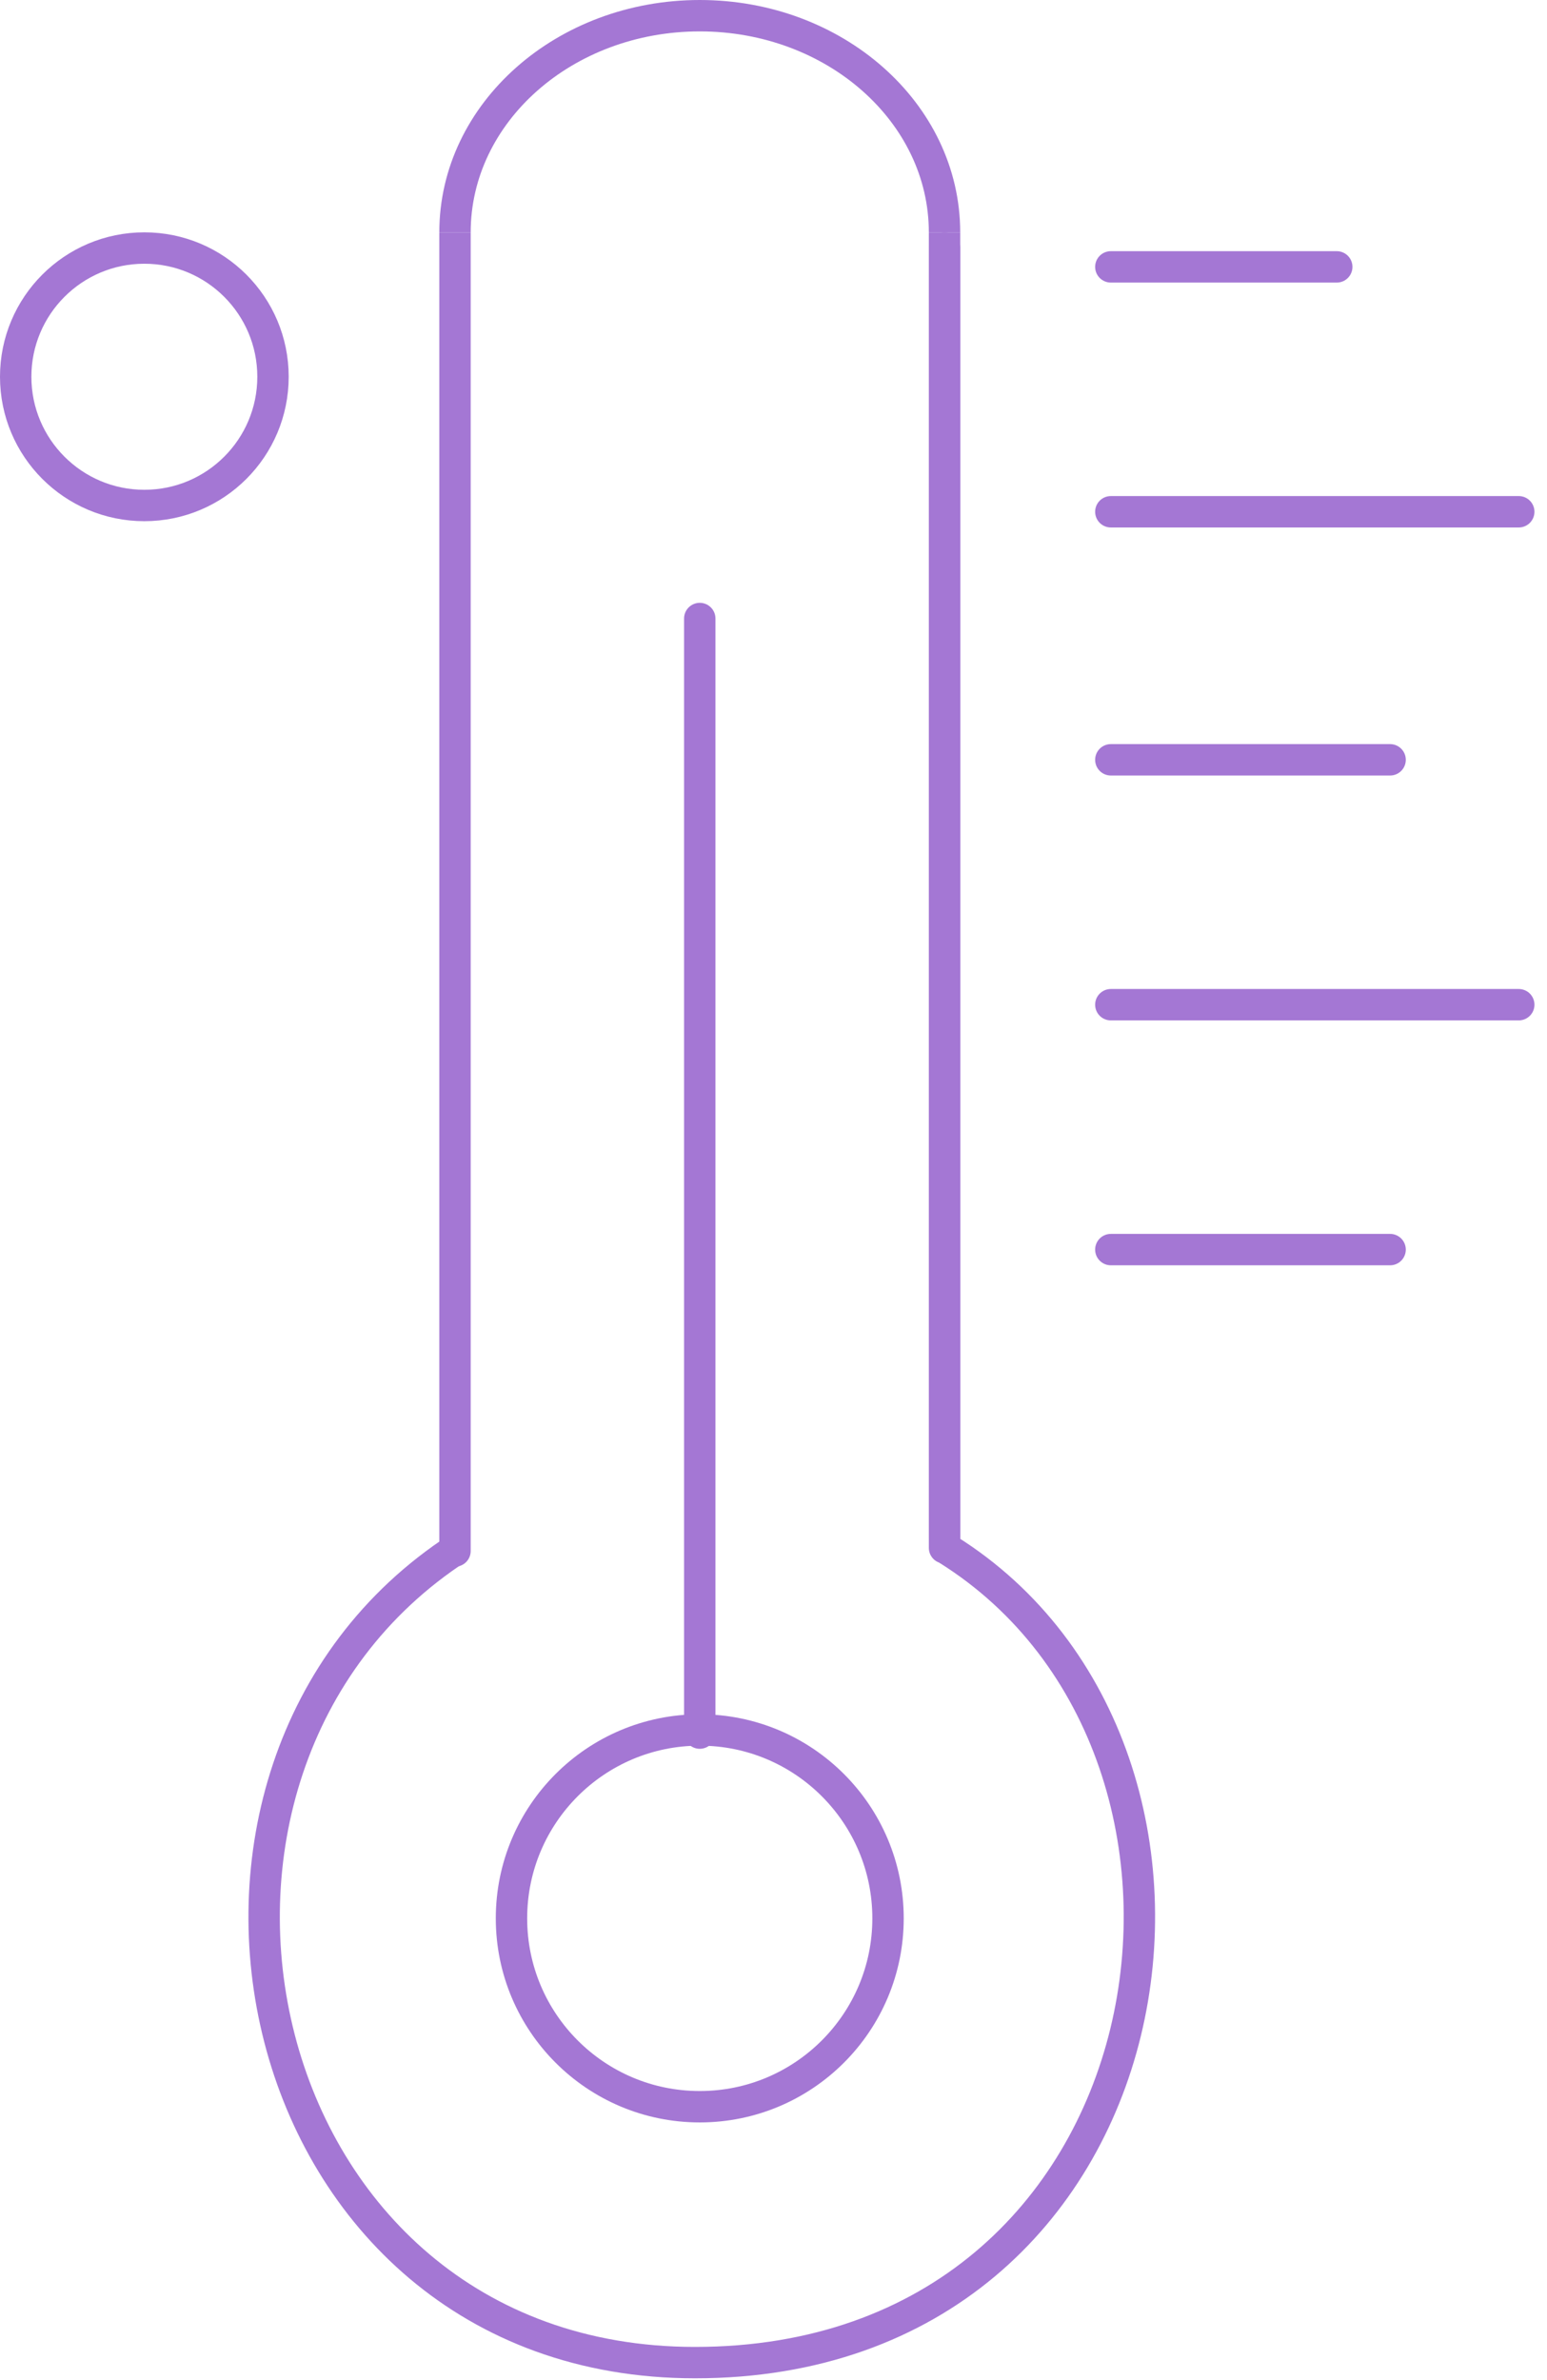 <svg xmlns="http://www.w3.org/2000/svg" width="493" height="758" viewBox="0 0 493 758" fill="none">
  <circle cx="46" cy="120" r="41" stroke="#A477D4" stroke-width="10" />
  <line x1="301" y1="490" x2="301" y2="74" stroke="#A477D4" stroke-width="10" />
  <line x1="301" y1="493" x2="301" y2="79" stroke="#A477D4" stroke-width="10" stroke-linecap="round" />
  <path
    d="M140 494C140 496.761 142.239 499 145 499C147.761 499 150 496.761 150 494L140 494ZM145 494L150 494L150 74L145 74L140 74L140 494L145 494Z"
    fill="#A477D4" />
  <path d="M301 74C301 35.892 266.078 5 223 5C179.922 5 145 35.892 145 74" stroke="#A477D4"
    stroke-width="10" />
  <g filter="url(#filter0_d_12_36)">
    <line x1="354" y1="81" x2="426" y2="81" stroke="#A477D4" stroke-width="10"
      stroke-linecap="round" />
  </g>
  <g filter="url(#filter1_d_12_36)">
    <line x1="354" y1="238" x2="443" y2="238" stroke="#A477D4" stroke-width="10"
      stroke-linecap="round" />
  </g>
  <g filter="url(#filter2_d_12_36)">
    <line x1="223" y1="193" x2="223" y2="548" stroke="#A477D4" stroke-width="10"
      stroke-linecap="round" />
  </g>
  <g filter="url(#filter3_d_12_36)">
    <line x1="354" y1="394" x2="443" y2="394" stroke="#A477D4" stroke-width="10"
      stroke-linecap="round" />
  </g>
  <g filter="url(#filter4_d_12_36)">
    <line x1="354" y1="159" x2="484" y2="159" stroke="#A477D4" stroke-width="10"
      stroke-linecap="round" />
  </g>
  <g filter="url(#filter5_d_12_36)">
    <line x1="354" y1="316" x2="484" y2="316" stroke="#A477D4" stroke-width="10"
      stroke-linecap="round" />
  </g>
  <circle cx="223" cy="611" r="60" stroke="#A477D4" stroke-width="10" />
  <path d="M146 493C37.5 563.5 77.5 752.5 221.499 752.5C376 752.5 406 558.5 302 493.5"
    stroke="#A477D4" stroke-width="10" />
  <defs>
    <filter id="filter0_d_12_36" x="345" y="76" width="90" height="18" filterUnits="userSpaceOnUse"
      color-interpolation-filters="sRGB">
      <feFlood flood-opacity="0" result="BackgroundImageFix" />
      <feColorMatrix in="SourceAlpha" type="matrix"
        values="0 0 0 0 0 0 0 0 0 0 0 0 0 0 0 0 0 0 127 0" result="hardAlpha" />
      <feOffset dy="4" />
      <feGaussianBlur stdDeviation="2" />
      <feComposite in2="hardAlpha" operator="out" />
      <feColorMatrix type="matrix" values="0 0 0 0 0 0 0 0 0 0 0 0 0 0 0 0 0 0 0.25 0" />
      <feBlend mode="normal" in2="BackgroundImageFix" result="effect1_dropShadow_12_36" />
      <feBlend mode="normal" in="SourceGraphic" in2="effect1_dropShadow_12_36" result="shape" />
    </filter>
    <filter id="filter1_d_12_36" x="345" y="233" width="107" height="18"
      filterUnits="userSpaceOnUse" color-interpolation-filters="sRGB">
      <feFlood flood-opacity="0" result="BackgroundImageFix" />
      <feColorMatrix in="SourceAlpha" type="matrix"
        values="0 0 0 0 0 0 0 0 0 0 0 0 0 0 0 0 0 0 127 0" result="hardAlpha" />
      <feOffset dy="4" />
      <feGaussianBlur stdDeviation="2" />
      <feComposite in2="hardAlpha" operator="out" />
      <feColorMatrix type="matrix" values="0 0 0 0 0 0 0 0 0 0 0 0 0 0 0 0 0 0 0.25 0" />
      <feBlend mode="normal" in2="BackgroundImageFix" result="effect1_dropShadow_12_36" />
      <feBlend mode="normal" in="SourceGraphic" in2="effect1_dropShadow_12_36" result="shape" />
    </filter>
    <filter id="filter2_d_12_36" x="214" y="188" width="18" height="373"
      filterUnits="userSpaceOnUse" color-interpolation-filters="sRGB">
      <feFlood flood-opacity="0" result="BackgroundImageFix" />
      <feColorMatrix in="SourceAlpha" type="matrix"
        values="0 0 0 0 0 0 0 0 0 0 0 0 0 0 0 0 0 0 127 0" result="hardAlpha" />
      <feOffset dy="4" />
      <feGaussianBlur stdDeviation="2" />
      <feComposite in2="hardAlpha" operator="out" />
      <feColorMatrix type="matrix" values="0 0 0 0 0 0 0 0 0 0 0 0 0 0 0 0 0 0 0.25 0" />
      <feBlend mode="normal" in2="BackgroundImageFix" result="effect1_dropShadow_12_36" />
      <feBlend mode="normal" in="SourceGraphic" in2="effect1_dropShadow_12_36" result="shape" />
    </filter>
    <filter id="filter3_d_12_36" x="345" y="389" width="107" height="18"
      filterUnits="userSpaceOnUse" color-interpolation-filters="sRGB">
      <feFlood flood-opacity="0" result="BackgroundImageFix" />
      <feColorMatrix in="SourceAlpha" type="matrix"
        values="0 0 0 0 0 0 0 0 0 0 0 0 0 0 0 0 0 0 127 0" result="hardAlpha" />
      <feOffset dy="4" />
      <feGaussianBlur stdDeviation="2" />
      <feComposite in2="hardAlpha" operator="out" />
      <feColorMatrix type="matrix" values="0 0 0 0 0 0 0 0 0 0 0 0 0 0 0 0 0 0 0.25 0" />
      <feBlend mode="normal" in2="BackgroundImageFix" result="effect1_dropShadow_12_36" />
      <feBlend mode="normal" in="SourceGraphic" in2="effect1_dropShadow_12_36" result="shape" />
    </filter>
    <filter id="filter4_d_12_36" x="345" y="154" width="148" height="18"
      filterUnits="userSpaceOnUse" color-interpolation-filters="sRGB">
      <feFlood flood-opacity="0" result="BackgroundImageFix" />
      <feColorMatrix in="SourceAlpha" type="matrix"
        values="0 0 0 0 0 0 0 0 0 0 0 0 0 0 0 0 0 0 127 0" result="hardAlpha" />
      <feOffset dy="4" />
      <feGaussianBlur stdDeviation="2" />
      <feComposite in2="hardAlpha" operator="out" />
      <feColorMatrix type="matrix" values="0 0 0 0 0 0 0 0 0 0 0 0 0 0 0 0 0 0 0.25 0" />
      <feBlend mode="normal" in2="BackgroundImageFix" result="effect1_dropShadow_12_36" />
      <feBlend mode="normal" in="SourceGraphic" in2="effect1_dropShadow_12_36" result="shape" />
    </filter>
    <filter id="filter5_d_12_36" x="345" y="311" width="148" height="18"
      filterUnits="userSpaceOnUse" color-interpolation-filters="sRGB">
      <feFlood flood-opacity="0" result="BackgroundImageFix" />
      <feColorMatrix in="SourceAlpha" type="matrix"
        values="0 0 0 0 0 0 0 0 0 0 0 0 0 0 0 0 0 0 127 0" result="hardAlpha" />
      <feOffset dy="4" />
      <feGaussianBlur stdDeviation="2" />
      <feComposite in2="hardAlpha" operator="out" />
      <feColorMatrix type="matrix" values="0 0 0 0 0 0 0 0 0 0 0 0 0 0 0 0 0 0 0.25 0" />
      <feBlend mode="normal" in2="BackgroundImageFix" result="effect1_dropShadow_12_36" />
      <feBlend mode="normal" in="SourceGraphic" in2="effect1_dropShadow_12_36" result="shape" />
    </filter>
  </defs>
</svg>